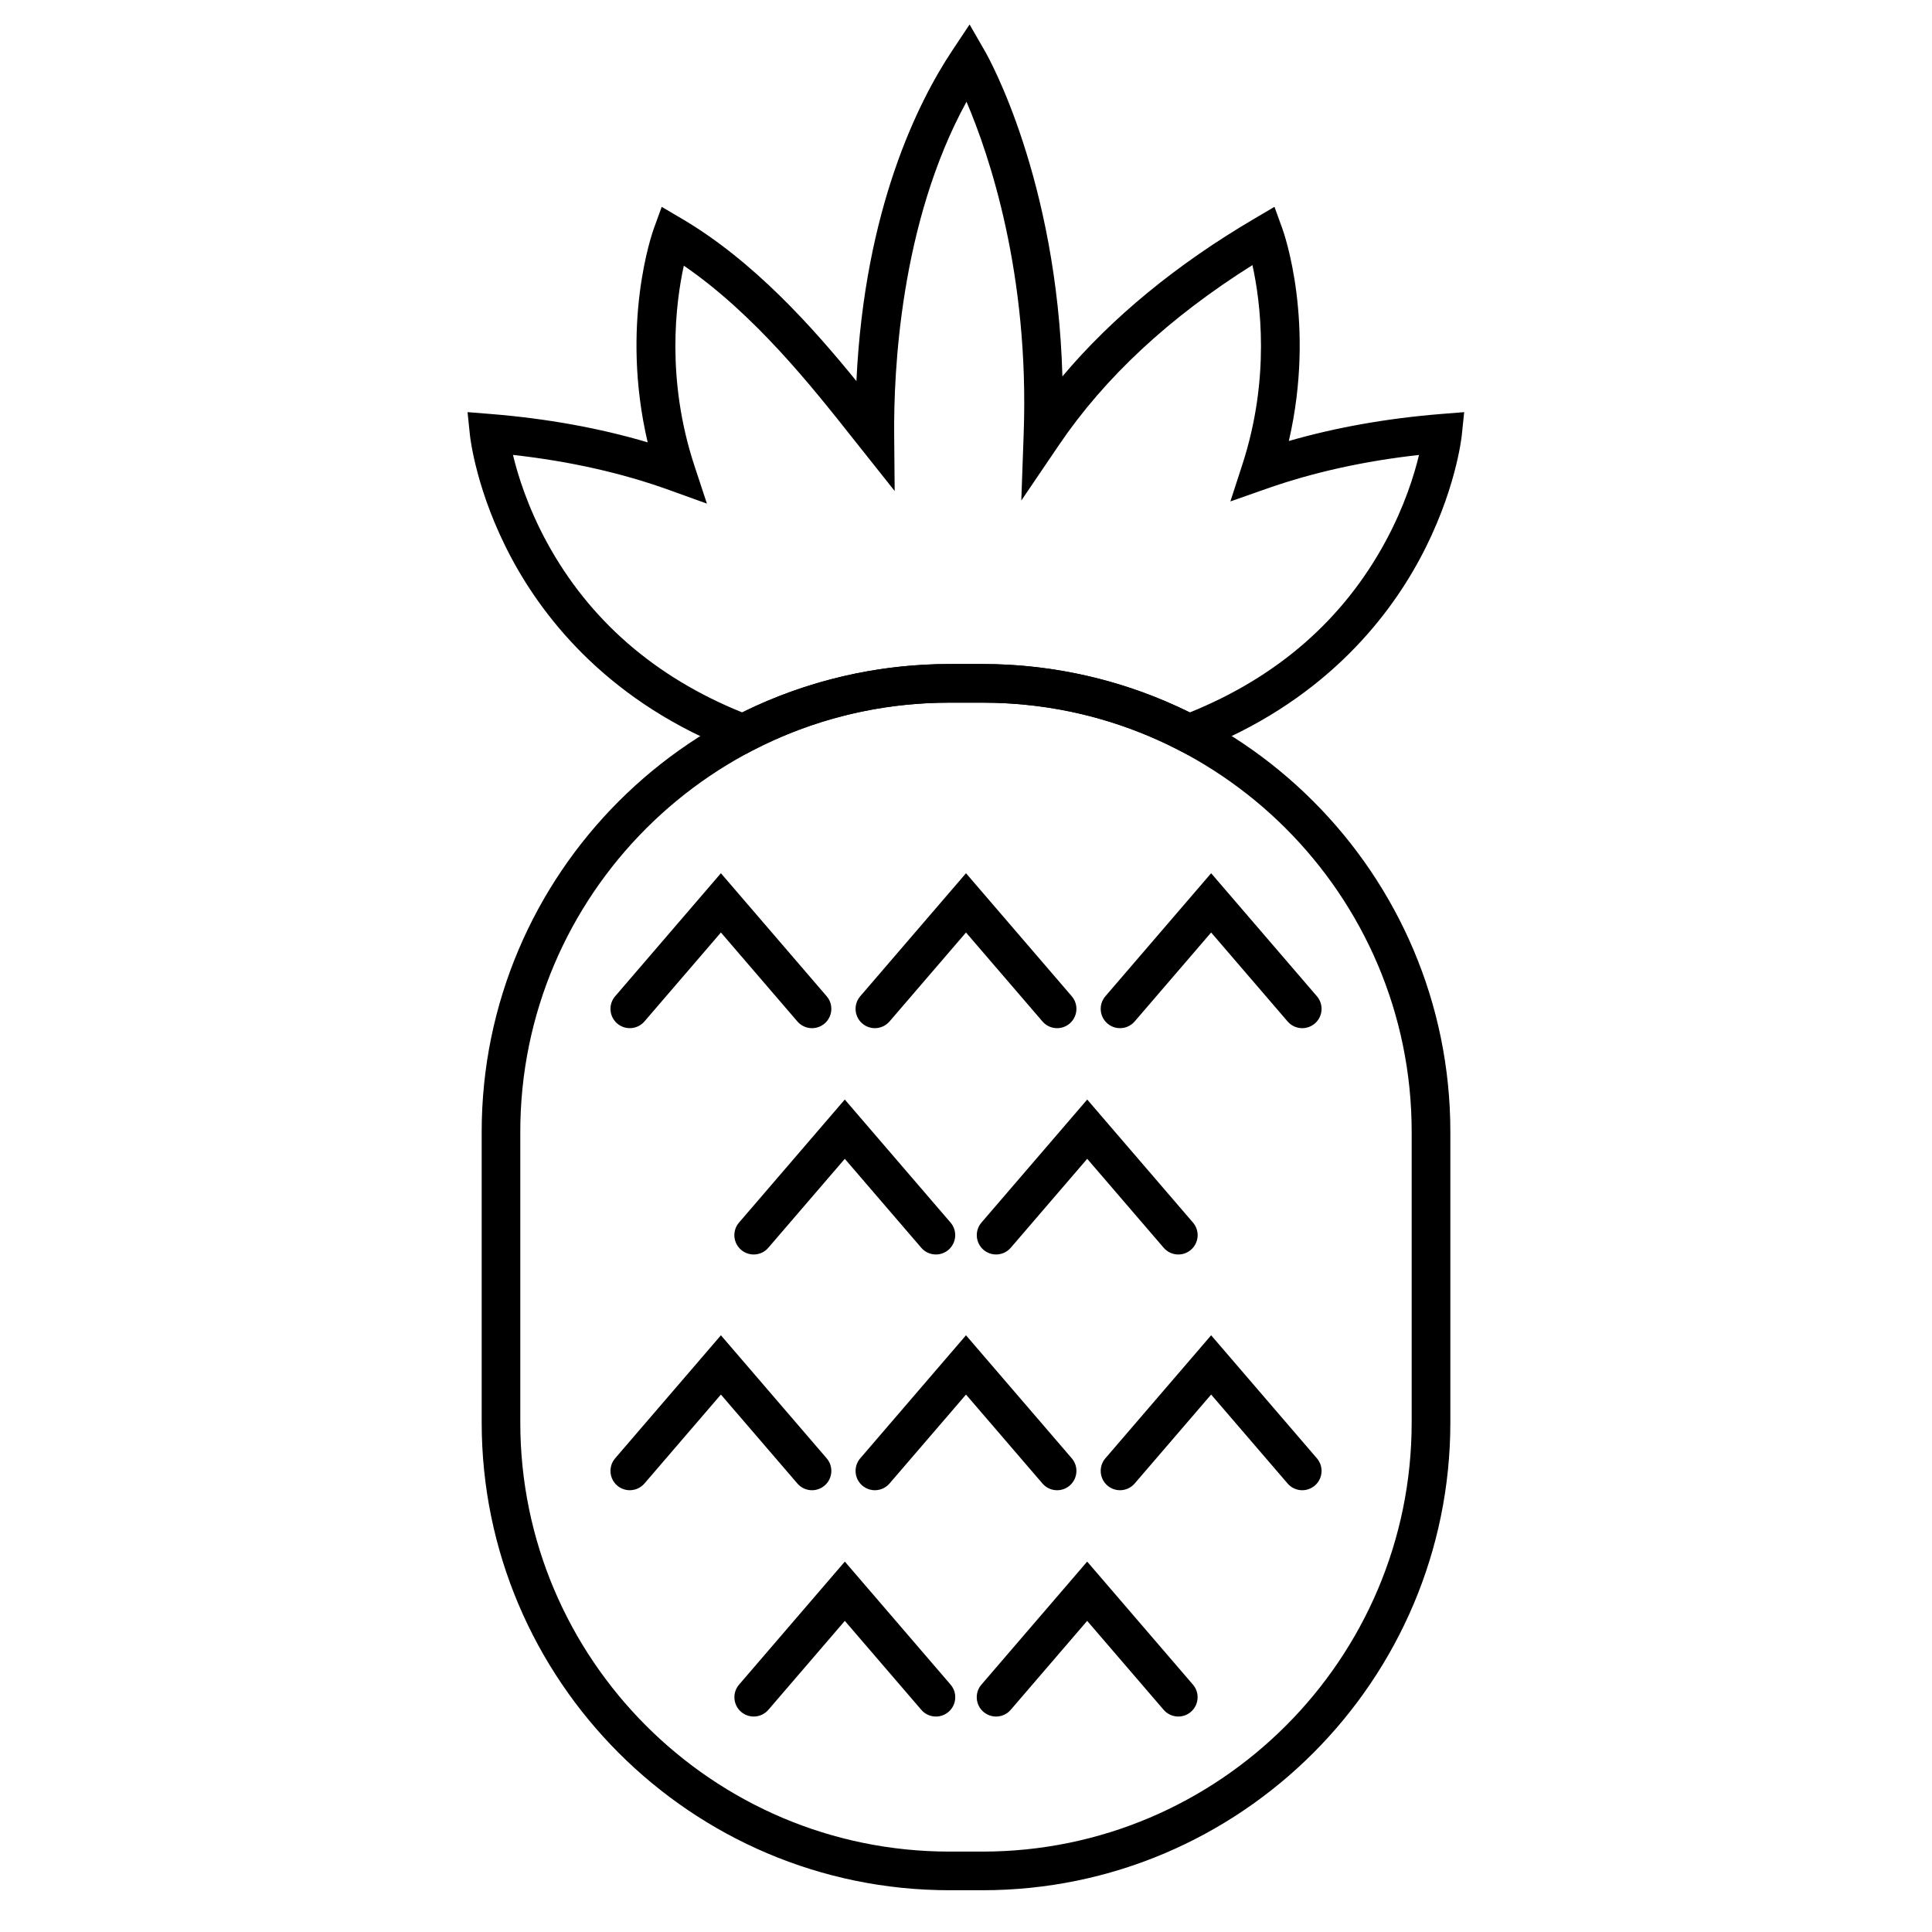 <?xml version="1.0" ?><svg id="Layer_1" style="enable-background:new 0 0 500 500;" version="1.1" viewBox="0 0 500 500" xml:space="preserve" xmlns="http://www.w3.org/2000/svg" xmlns:xlink="http://www.w3.org/1999/xlink"><style type="text/css">
	.st0{fill:none;stroke:#000000;stroke-width:10;stroke-miterlimit:10;}
</style><g id="pineapple"><g><g><g><g><path d="M210.15,266.09c-1.41,0-2.8-0.59-3.79-1.74l-19.79-23.02l-19.79,23.02c-1.8,2.09-4.96,2.33-7.05,0.53       c-2.09-1.8-2.33-4.96-0.53-7.05l27.37-31.84l27.37,31.84c1.8,2.09,1.56,5.25-0.53,7.05       C212.46,265.69,211.3,266.09,210.15,266.09z"/></g><g><path d="M273.58,266.09c-1.41,0-2.8-0.59-3.79-1.74L250,241.33l-19.79,23.02c-1.8,2.09-4.96,2.33-7.05,0.53       c-2.09-1.8-2.33-4.96-0.53-7.05L250,225.99l27.37,31.84c1.8,2.09,1.56,5.25-0.53,7.05       C275.9,265.69,274.74,266.09,273.58,266.09z"/></g><g><path d="M337.02,266.09c-1.41,0-2.8-0.59-3.79-1.74l-19.79-23.02l-19.79,23.02c-1.8,2.09-4.96,2.33-7.05,0.53       c-2.09-1.8-2.33-4.96-0.53-7.05l27.37-31.84l27.37,31.84c1.8,2.09,1.56,5.25-0.53,7.05       C339.33,265.69,338.17,266.09,337.02,266.09z"/></g></g><g><g><path d="M210.15,385.67c-1.41,0-2.8-0.59-3.79-1.74l-19.79-23.02l-19.79,23.02c-1.8,2.09-4.96,2.33-7.05,0.53       c-2.09-1.8-2.33-4.96-0.53-7.05l27.37-31.84l27.37,31.84c1.8,2.09,1.56,5.25-0.53,7.05       C212.46,385.27,211.3,385.67,210.15,385.67z"/></g><g><path d="M273.58,385.67c-1.41,0-2.8-0.59-3.79-1.74L250,360.91l-19.79,23.02c-1.8,2.09-4.96,2.33-7.05,0.53       c-2.09-1.8-2.33-4.96-0.53-7.05L250,345.57l27.37,31.84c1.8,2.09,1.56,5.25-0.53,7.05       C275.9,385.27,274.74,385.67,273.58,385.67z"/></g><g><path d="M337.02,385.67c-1.41,0-2.8-0.59-3.79-1.74l-19.79-23.02l-19.79,23.02c-1.8,2.09-4.96,2.33-7.05,0.53       c-2.09-1.8-2.33-4.96-0.53-7.05l27.37-31.84l27.37,31.84c1.8,2.09,1.56,5.25-0.53,7.05       C339.33,385.27,338.17,385.67,337.02,385.67z"/></g></g></g><g><g><g><path d="M195.05,324.66c-1.15,0-2.31-0.4-3.26-1.21c-2.09-1.8-2.33-4.96-0.53-7.05l27.37-31.84l27.37,31.84       c1.8,2.09,1.56,5.25-0.53,7.05c-2.09,1.8-5.25,1.56-7.05-0.53l-19.79-23.02l-19.79,23.02       C197.86,324.07,196.46,324.66,195.05,324.66z"/></g><g><path d="M304.95,324.66c-1.41,0-2.8-0.59-3.79-1.74l-19.79-23.02l-19.79,23.02c-1.8,2.09-4.96,2.33-7.05,0.53       c-2.09-1.8-2.33-4.96-0.53-7.05l27.37-31.84l27.37,31.84c1.8,2.09,1.56,5.25-0.53,7.05       C307.26,324.26,306.1,324.66,304.95,324.66z"/></g></g><g><g><path d="M242.22,444.24c-1.41,0-2.8-0.59-3.79-1.74l-19.79-23.02l-19.79,23.02c-1.8,2.09-4.96,2.33-7.05,0.53       c-2.09-1.8-2.33-4.96-0.53-7.05l27.37-31.84l27.37,31.84c1.8,2.09,1.56,5.25-0.53,7.05       C244.53,443.84,243.37,444.24,242.22,444.24z"/></g><g><path d="M257.78,444.24c-1.15,0-2.31-0.4-3.26-1.21c-2.09-1.8-2.33-4.96-0.53-7.05l27.37-31.84l27.37,31.84       c1.8,2.09,1.56,5.25-0.53,7.05c-2.09,1.8-5.25,1.56-7.05-0.53l-19.79-23.02l-19.79,23.02       C260.58,443.65,259.19,444.24,257.78,444.24z"/></g></g></g></g><g><path d="M254.29,489.19h-8.57c-66.75,0-121.06-54.31-121.06-121.06v-75.22c0-66.75,54.31-121.06,121.06-121.06h8.57    c66.75,0,121.06,54.31,121.06,121.06v75.22C375.35,434.88,321.04,489.19,254.29,489.19z M245.71,181.85    c-61.24,0-111.06,49.82-111.06,111.06v75.22c0,61.24,49.82,111.06,111.06,111.06h8.57c61.24,0,111.06-49.82,111.06-111.06v-75.22    c0-61.24-49.82-111.06-111.06-111.06H245.71z"/></g><g><path d="M307.37,195.31l-2-1.04c-15.89-8.25-33.08-12.43-51.09-12.43h-8.57c-18.01,0-35.2,4.18-51.09,12.43l-2,1.04l-2.1-0.8    c-32.47-12.44-49.46-33.94-58-49.79c-9.28-17.23-10.83-31.49-10.9-32.08l-0.62-5.98l5.99,0.48c14.49,1.17,28.11,3.63,40.63,7.34    c-7.18-30.55,1.19-54.22,1.58-55.3l2.05-5.65l5.18,3.05c18.56,10.91,33.86,28.08,45.21,42.04c2.11-44.82,16.12-72.5,24.82-85.57    l4.47-6.72l4.02,7c0.83,1.43,18.56,32.91,20,84.08c12.87-15.28,29.53-28.98,49.7-40.83l5.18-3.05l2.05,5.65    c0.39,1.08,8.7,24.56,1.67,54.95c12.18-3.51,25.39-5.86,39.39-6.99l5.99-0.48l-0.62,5.98c-0.06,0.6-1.62,14.86-10.9,32.08    c-8.54,15.85-25.53,37.35-58,49.79L307.37,195.31z M245.71,171.85h8.57c18.59,0,37.08,4.32,53.65,12.52    c22.74-9.19,39.8-24.11,50.72-44.39c4.84-8.98,7.34-17.03,8.59-22.24c-14.15,1.57-27.34,4.49-39.28,8.68l-9.54,3.35l3.12-9.61    c7.26-22.37,4.68-42.05,2.59-51.55c-21.39,13.42-38.21,29.05-50.06,46.54l-9.76,14.39l0.62-17.38    c1.48-41.46-8.93-72.08-14.8-85.83c-17.21,31.39-18.87,70.12-18.72,86.2l0.13,14.54l-11.13-14.01    c-10.21-12.9-25.16-31.78-43.44-44.31c-2.1,9.61-4.64,29.4,2.76,51.83l3.22,9.76l-9.67-3.49c-12.26-4.43-25.87-7.49-40.53-9.12    c1.28,5.31,3.84,13.54,8.78,22.62c10.94,20.08,27.93,34.88,50.52,44.01C208.63,176.17,227.13,171.85,245.71,171.85z"/></g></g></svg>